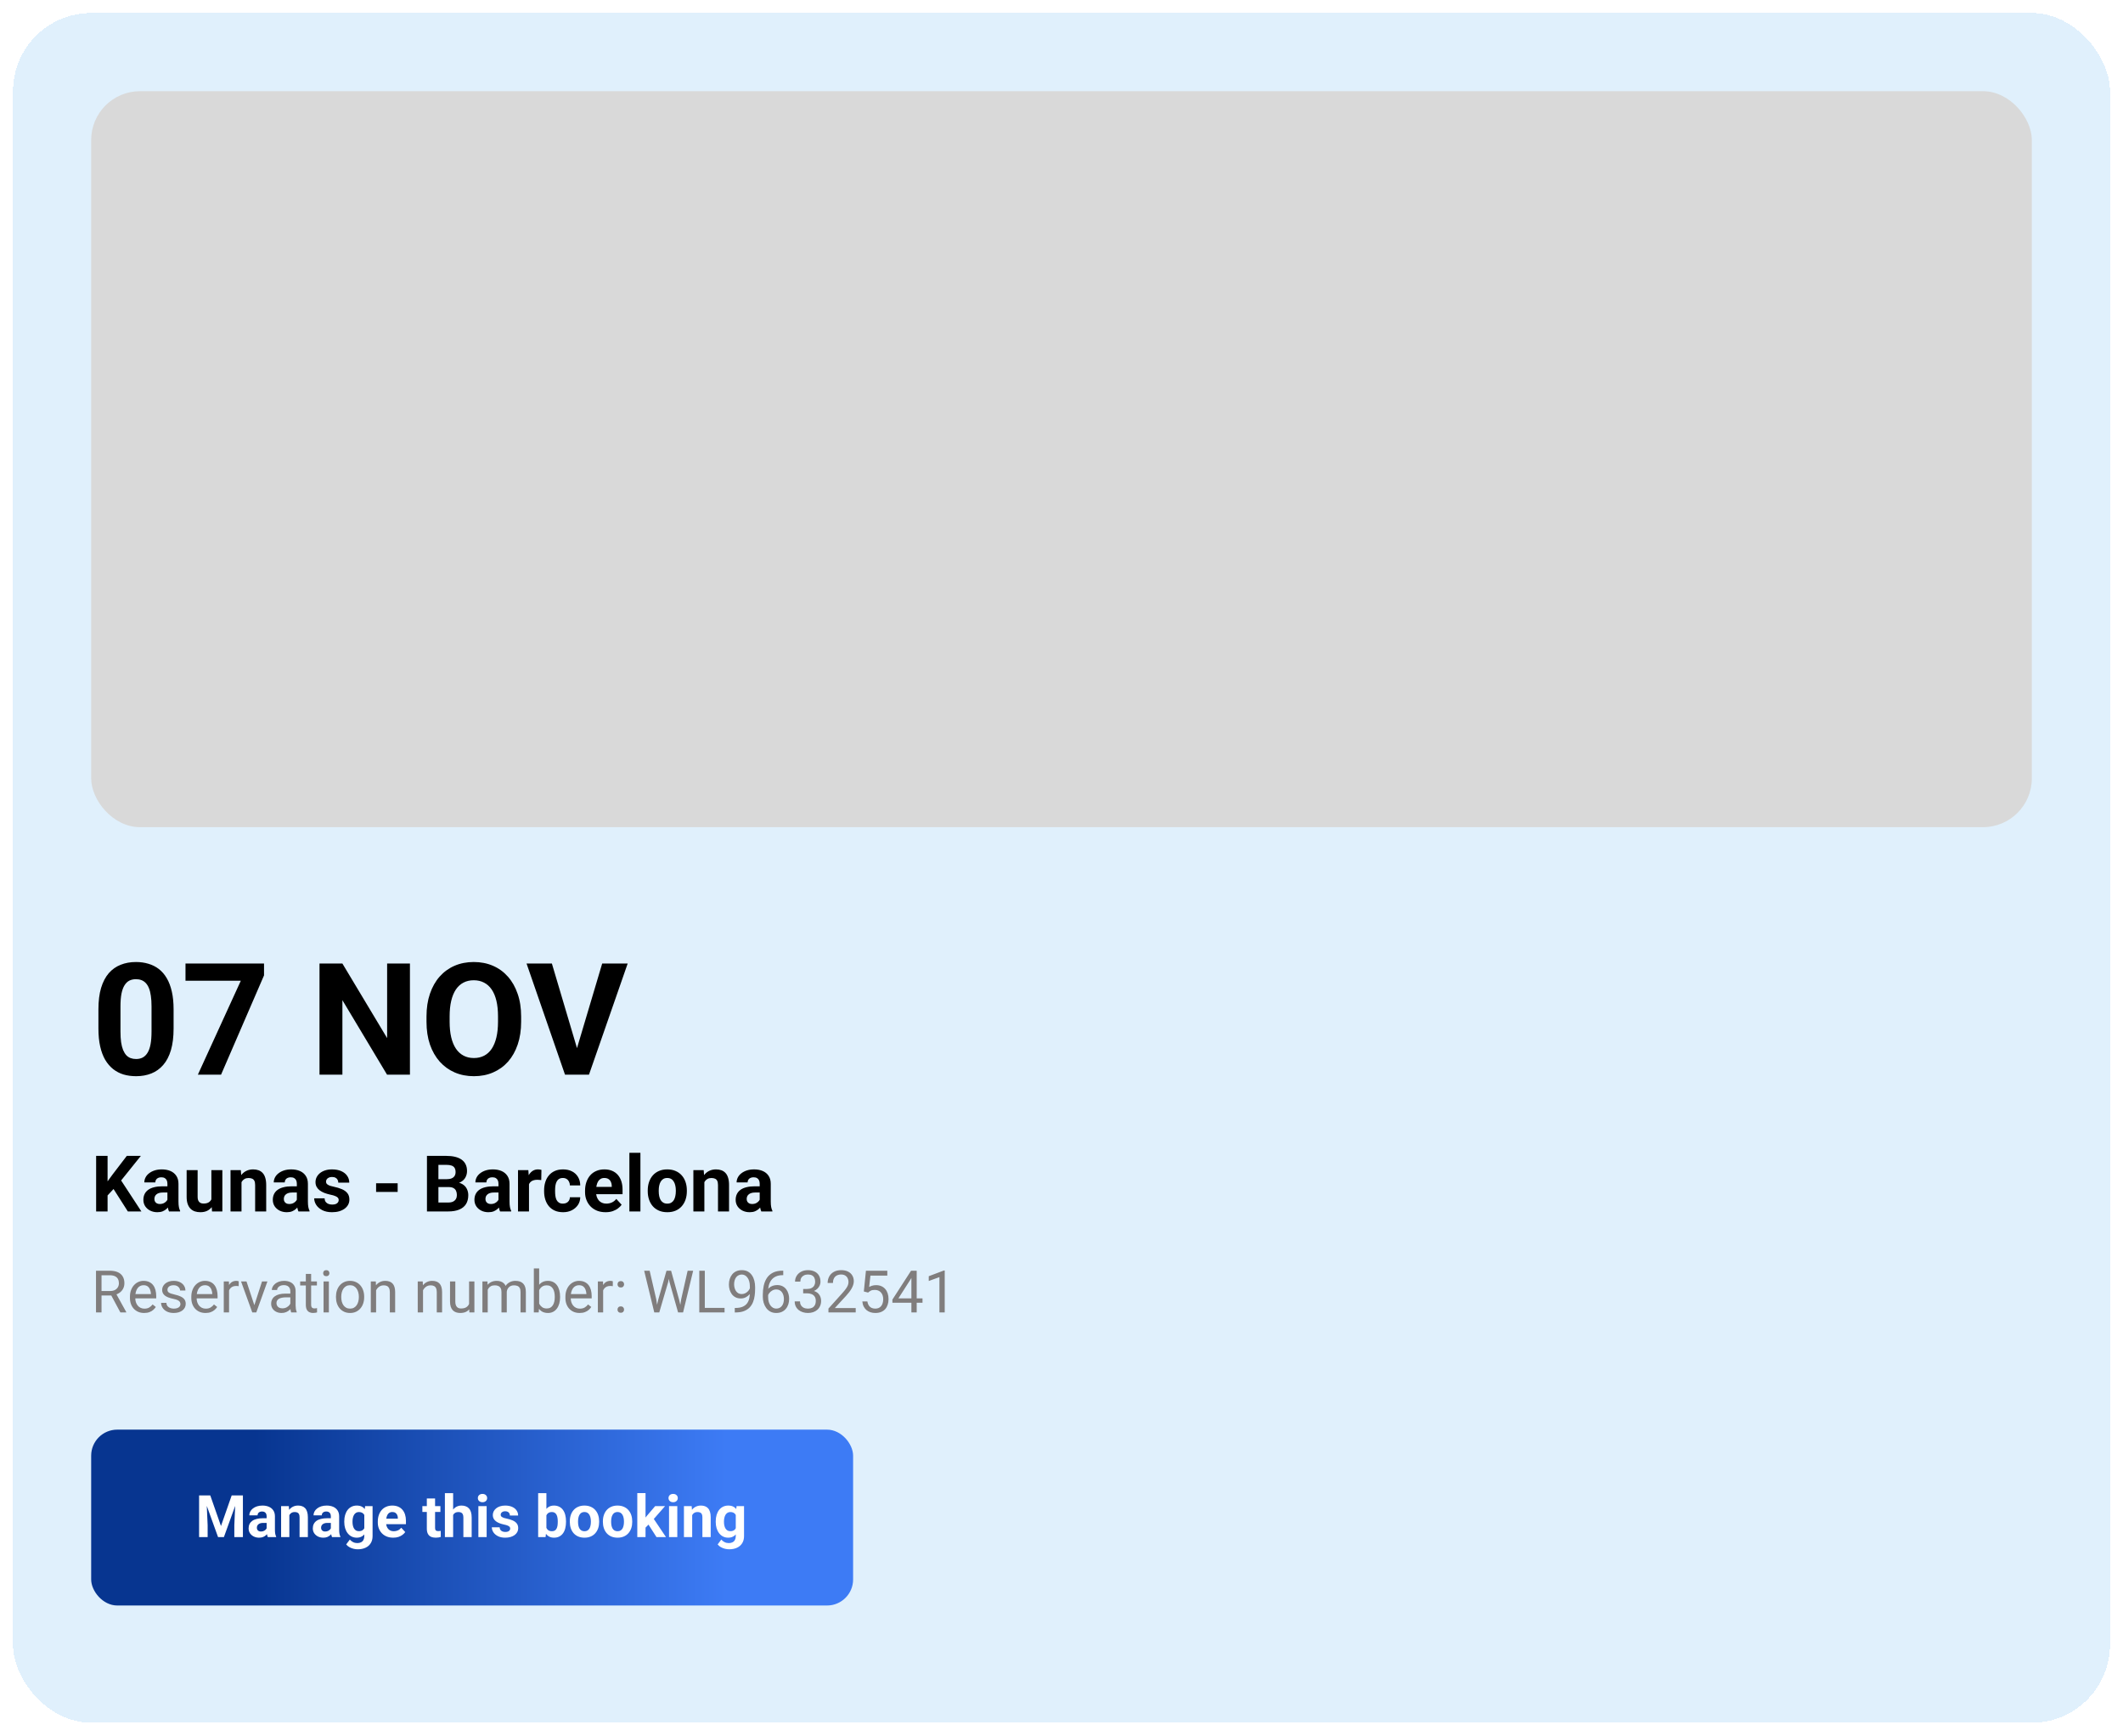 <svg width="652" height="533" viewBox="0 0 652 533" fill="none" xmlns="http://www.w3.org/2000/svg">
<g filter="url(#filter0_d_31_987)">
<rect x="4" y="3" width="644" height="525" rx="24" fill="#E0F0FC" shape-rendering="crispEdges"/>
<rect x="28" y="27" width="596" height="226" rx="15" fill="#D9D9D9"/>
<path d="M53.312 308.938V314.844C53.312 317.406 53.039 319.617 52.492 321.477C51.945 323.32 51.156 324.836 50.125 326.023C49.109 327.195 47.898 328.062 46.492 328.625C45.086 329.188 43.523 329.469 41.805 329.469C40.43 329.469 39.148 329.297 37.961 328.953C36.773 328.594 35.703 328.039 34.75 327.289C33.812 326.539 33 325.594 32.312 324.453C31.641 323.297 31.125 321.922 30.766 320.328C30.406 318.734 30.227 316.906 30.227 314.844V308.938C30.227 306.375 30.5 304.18 31.047 302.352C31.609 300.508 32.398 299 33.414 297.828C34.445 296.656 35.664 295.797 37.07 295.25C38.477 294.688 40.039 294.406 41.758 294.406C43.133 294.406 44.406 294.586 45.578 294.945C46.766 295.289 47.836 295.828 48.789 296.562C49.742 297.297 50.555 298.242 51.227 299.398C51.898 300.539 52.414 301.906 52.773 303.5C53.133 305.078 53.312 306.891 53.312 308.938ZM46.539 315.734V308.023C46.539 306.789 46.469 305.711 46.328 304.789C46.203 303.867 46.008 303.086 45.742 302.445C45.477 301.789 45.148 301.258 44.758 300.852C44.367 300.445 43.922 300.148 43.422 299.961C42.922 299.773 42.367 299.68 41.758 299.68C40.992 299.68 40.312 299.828 39.719 300.125C39.141 300.422 38.648 300.898 38.242 301.555C37.836 302.195 37.523 303.055 37.305 304.133C37.102 305.195 37 306.492 37 308.023V315.734C37 316.969 37.062 318.055 37.188 318.992C37.328 319.93 37.531 320.734 37.797 321.406C38.078 322.062 38.406 322.602 38.781 323.023C39.172 323.43 39.617 323.727 40.117 323.914C40.633 324.102 41.195 324.195 41.805 324.195C42.555 324.195 43.219 324.047 43.797 323.75C44.391 323.438 44.891 322.953 45.297 322.297C45.719 321.625 46.031 320.75 46.234 319.672C46.438 318.594 46.539 317.281 46.539 315.734ZM81.086 294.875V298.508L67.891 329H60.766L73.961 300.148H56.969V294.875H81.086ZM125.898 294.875V329H118.867L105.156 306.125V329H98.125V294.875H105.156L118.891 317.773V294.875H125.898ZM160.047 311.141V312.758C160.047 315.352 159.695 317.68 158.992 319.742C158.289 321.805 157.297 323.562 156.016 325.016C154.734 326.453 153.203 327.555 151.422 328.32C149.656 329.086 147.695 329.469 145.539 329.469C143.398 329.469 141.438 329.086 139.656 328.32C137.891 327.555 136.359 326.453 135.062 325.016C133.766 323.562 132.758 321.805 132.039 319.742C131.336 317.68 130.984 315.352 130.984 312.758V311.141C130.984 308.531 131.336 306.203 132.039 304.156C132.742 302.094 133.734 300.336 135.016 298.883C136.312 297.43 137.844 296.32 139.609 295.555C141.391 294.789 143.352 294.406 145.492 294.406C147.648 294.406 149.609 294.789 151.375 295.555C153.156 296.32 154.688 297.43 155.969 298.883C157.266 300.336 158.266 302.094 158.969 304.156C159.688 306.203 160.047 308.531 160.047 311.141ZM152.945 312.758V311.094C152.945 309.281 152.781 307.688 152.453 306.312C152.125 304.938 151.641 303.781 151 302.844C150.359 301.906 149.578 301.203 148.656 300.734C147.734 300.25 146.68 300.008 145.492 300.008C144.305 300.008 143.25 300.25 142.328 300.734C141.422 301.203 140.648 301.906 140.008 302.844C139.383 303.781 138.906 304.938 138.578 306.312C138.25 307.688 138.086 309.281 138.086 311.094V312.758C138.086 314.555 138.25 316.148 138.578 317.539C138.906 318.914 139.391 320.078 140.031 321.031C140.672 321.969 141.453 322.68 142.375 323.164C143.297 323.648 144.352 323.891 145.539 323.891C146.727 323.891 147.781 323.648 148.703 323.164C149.625 322.68 150.398 321.969 151.023 321.031C151.648 320.078 152.125 318.914 152.453 317.539C152.781 316.148 152.945 314.555 152.945 312.758ZM176.898 321.875L184.938 294.875H192.766L180.883 329H175.727L176.898 321.875ZM169.492 294.875L177.508 321.875L178.727 329H173.523L161.711 294.875H169.492Z" fill="black"/>
<path d="M33.039 353.938V371H29.523V353.938H33.039ZM43.258 353.938L36.496 362.363L32.594 366.559L31.961 363.23L34.598 359.621L38.945 353.938H43.258ZM39.262 371L34.234 363.113L36.836 360.934L43.422 371H39.262ZM51.414 368.141V362.492C51.414 362.086 51.348 361.738 51.215 361.449C51.082 361.152 50.875 360.922 50.594 360.758C50.32 360.594 49.965 360.512 49.527 360.512C49.152 360.512 48.828 360.578 48.555 360.711C48.281 360.836 48.07 361.02 47.922 361.262C47.773 361.496 47.699 361.773 47.699 362.094H44.324C44.324 361.555 44.449 361.043 44.699 360.559C44.949 360.074 45.312 359.648 45.789 359.281C46.266 358.906 46.832 358.613 47.488 358.402C48.152 358.191 48.895 358.086 49.715 358.086C50.699 358.086 51.574 358.25 52.34 358.578C53.105 358.906 53.707 359.398 54.145 360.055C54.59 360.711 54.812 361.531 54.812 362.516V367.941C54.812 368.637 54.855 369.207 54.941 369.652C55.027 370.09 55.152 370.473 55.316 370.801V371H51.906C51.742 370.656 51.617 370.227 51.531 369.711C51.453 369.188 51.414 368.664 51.414 368.141ZM51.859 363.277L51.883 365.188H49.996C49.551 365.188 49.164 365.238 48.836 365.34C48.508 365.441 48.238 365.586 48.027 365.773C47.816 365.953 47.66 366.164 47.559 366.406C47.465 366.648 47.418 366.914 47.418 367.203C47.418 367.492 47.484 367.754 47.617 367.988C47.75 368.215 47.941 368.395 48.191 368.527C48.441 368.652 48.734 368.715 49.07 368.715C49.578 368.715 50.02 368.613 50.395 368.41C50.77 368.207 51.059 367.957 51.262 367.66C51.473 367.363 51.582 367.082 51.59 366.816L52.48 368.246C52.355 368.566 52.184 368.898 51.965 369.242C51.754 369.586 51.484 369.91 51.156 370.215C50.828 370.512 50.434 370.758 49.973 370.953C49.512 371.141 48.965 371.234 48.332 371.234C47.527 371.234 46.797 371.074 46.141 370.754C45.492 370.426 44.977 369.977 44.594 369.406C44.219 368.828 44.031 368.172 44.031 367.438C44.031 366.773 44.156 366.184 44.406 365.668C44.656 365.152 45.023 364.719 45.508 364.367C46 364.008 46.613 363.738 47.348 363.559C48.082 363.371 48.934 363.277 49.902 363.277H51.859ZM64.914 367.965V358.32H68.289V371H65.113L64.914 367.965ZM65.289 365.363L66.285 365.34C66.285 366.184 66.188 366.969 65.992 367.695C65.797 368.414 65.504 369.039 65.113 369.57C64.723 370.094 64.231 370.504 63.637 370.801C63.043 371.09 62.344 371.234 61.539 371.234C60.922 371.234 60.352 371.148 59.828 370.977C59.312 370.797 58.867 370.52 58.492 370.145C58.125 369.762 57.836 369.273 57.625 368.68C57.422 368.078 57.32 367.355 57.32 366.512V358.32H60.695V366.535C60.695 366.91 60.738 367.227 60.824 367.484C60.918 367.742 61.047 367.953 61.211 368.117C61.375 368.281 61.566 368.398 61.785 368.469C62.012 368.539 62.262 368.574 62.535 368.574C63.23 368.574 63.777 368.434 64.176 368.152C64.582 367.871 64.867 367.488 65.031 367.004C65.203 366.512 65.289 365.965 65.289 365.363ZM74.172 361.027V371H70.797V358.32H73.961L74.172 361.027ZM73.68 364.215H72.766C72.766 363.277 72.887 362.434 73.129 361.684C73.371 360.926 73.711 360.281 74.148 359.75C74.586 359.211 75.106 358.801 75.707 358.52C76.316 358.23 76.996 358.086 77.746 358.086C78.34 358.086 78.883 358.172 79.375 358.344C79.867 358.516 80.289 358.789 80.641 359.164C81 359.539 81.273 360.035 81.461 360.652C81.656 361.27 81.754 362.023 81.754 362.914V371H78.356V362.902C78.356 362.34 78.277 361.902 78.121 361.59C77.965 361.277 77.734 361.059 77.43 360.934C77.133 360.801 76.766 360.734 76.328 360.734C75.875 360.734 75.481 360.824 75.144 361.004C74.816 361.184 74.543 361.434 74.324 361.754C74.113 362.066 73.953 362.434 73.844 362.855C73.734 363.277 73.68 363.73 73.68 364.215ZM91.164 368.141V362.492C91.164 362.086 91.098 361.738 90.965 361.449C90.832 361.152 90.625 360.922 90.344 360.758C90.07 360.594 89.715 360.512 89.277 360.512C88.902 360.512 88.578 360.578 88.305 360.711C88.031 360.836 87.82 361.02 87.672 361.262C87.523 361.496 87.449 361.773 87.449 362.094H84.074C84.074 361.555 84.199 361.043 84.449 360.559C84.699 360.074 85.062 359.648 85.539 359.281C86.016 358.906 86.582 358.613 87.238 358.402C87.902 358.191 88.644 358.086 89.465 358.086C90.449 358.086 91.324 358.25 92.09 358.578C92.856 358.906 93.457 359.398 93.894 360.055C94.34 360.711 94.562 361.531 94.562 362.516V367.941C94.562 368.637 94.606 369.207 94.691 369.652C94.777 370.09 94.902 370.473 95.066 370.801V371H91.656C91.492 370.656 91.367 370.227 91.281 369.711C91.203 369.188 91.164 368.664 91.164 368.141ZM91.609 363.277L91.633 365.188H89.746C89.301 365.188 88.914 365.238 88.586 365.34C88.258 365.441 87.988 365.586 87.777 365.773C87.566 365.953 87.41 366.164 87.309 366.406C87.215 366.648 87.168 366.914 87.168 367.203C87.168 367.492 87.234 367.754 87.367 367.988C87.5 368.215 87.691 368.395 87.941 368.527C88.191 368.652 88.484 368.715 88.82 368.715C89.328 368.715 89.769 368.613 90.144 368.41C90.519 368.207 90.809 367.957 91.012 367.66C91.223 367.363 91.332 367.082 91.34 366.816L92.231 368.246C92.106 368.566 91.934 368.898 91.715 369.242C91.504 369.586 91.234 369.91 90.906 370.215C90.578 370.512 90.184 370.758 89.723 370.953C89.262 371.141 88.715 371.234 88.082 371.234C87.277 371.234 86.547 371.074 85.891 370.754C85.242 370.426 84.727 369.977 84.344 369.406C83.969 368.828 83.781 368.172 83.781 367.438C83.781 366.773 83.906 366.184 84.156 365.668C84.406 365.152 84.773 364.719 85.258 364.367C85.75 364.008 86.363 363.738 87.098 363.559C87.832 363.371 88.684 363.277 89.652 363.277H91.609ZM104.02 367.496C104.02 367.254 103.949 367.035 103.809 366.84C103.668 366.645 103.406 366.465 103.023 366.301C102.648 366.129 102.105 365.973 101.395 365.832C100.754 365.691 100.156 365.516 99.602 365.305C99.055 365.086 98.578 364.824 98.172 364.52C97.773 364.215 97.461 363.855 97.234 363.441C97.008 363.02 96.894 362.539 96.894 362C96.894 361.469 97.008 360.969 97.234 360.5C97.469 360.031 97.801 359.617 98.231 359.258C98.668 358.891 99.199 358.605 99.824 358.402C100.457 358.191 101.168 358.086 101.957 358.086C103.059 358.086 104.004 358.262 104.793 358.613C105.59 358.965 106.199 359.449 106.621 360.066C107.051 360.676 107.266 361.371 107.266 362.152H103.891C103.891 361.824 103.82 361.531 103.68 361.273C103.547 361.008 103.336 360.801 103.047 360.652C102.766 360.496 102.398 360.418 101.945 360.418C101.57 360.418 101.246 360.484 100.973 360.617C100.699 360.742 100.488 360.914 100.34 361.133C100.199 361.344 100.129 361.578 100.129 361.836C100.129 362.031 100.168 362.207 100.246 362.363C100.332 362.512 100.469 362.648 100.656 362.773C100.844 362.898 101.086 363.016 101.383 363.125C101.688 363.227 102.062 363.32 102.508 363.406C103.422 363.594 104.238 363.84 104.957 364.145C105.676 364.441 106.246 364.848 106.668 365.363C107.09 365.871 107.301 366.539 107.301 367.367C107.301 367.93 107.176 368.445 106.926 368.914C106.676 369.383 106.316 369.793 105.848 370.145C105.379 370.488 104.816 370.758 104.16 370.953C103.512 371.141 102.781 371.234 101.969 371.234C100.789 371.234 99.789 371.023 98.969 370.602C98.156 370.18 97.539 369.645 97.117 368.996C96.703 368.34 96.496 367.668 96.496 366.98H99.695C99.711 367.441 99.828 367.812 100.047 368.094C100.273 368.375 100.559 368.578 100.902 368.703C101.254 368.828 101.633 368.891 102.039 368.891C102.477 368.891 102.84 368.832 103.129 368.715C103.418 368.59 103.637 368.426 103.785 368.223C103.941 368.012 104.02 367.77 104.02 367.496ZM122.125 362.352V365H115.504V362.352H122.125ZM137.805 363.512H133.422L133.398 361.098H137.078C137.727 361.098 138.258 361.016 138.672 360.852C139.086 360.68 139.395 360.434 139.598 360.113C139.809 359.785 139.914 359.387 139.914 358.918C139.914 358.387 139.812 357.957 139.609 357.629C139.414 357.301 139.105 357.062 138.684 356.914C138.27 356.766 137.734 356.691 137.078 356.691H134.641V371H131.125V353.938H137.078C138.07 353.938 138.957 354.031 139.738 354.219C140.527 354.406 141.195 354.691 141.742 355.074C142.289 355.457 142.707 355.941 142.996 356.527C143.285 357.105 143.43 357.793 143.43 358.59C143.43 359.293 143.27 359.941 142.949 360.535C142.637 361.129 142.141 361.613 141.461 361.988C140.789 362.363 139.91 362.57 138.824 362.609L137.805 363.512ZM137.652 371H132.461L133.832 368.258H137.652C138.27 368.258 138.773 368.16 139.164 367.965C139.555 367.762 139.844 367.488 140.031 367.145C140.219 366.801 140.312 366.406 140.312 365.961C140.312 365.461 140.227 365.027 140.055 364.66C139.891 364.293 139.625 364.012 139.258 363.816C138.891 363.613 138.406 363.512 137.805 363.512H134.418L134.441 361.098H138.66L139.469 362.047C140.508 362.031 141.344 362.215 141.977 362.598C142.617 362.973 143.082 363.461 143.371 364.062C143.668 364.664 143.816 365.309 143.816 365.996C143.816 367.09 143.578 368.012 143.102 368.762C142.625 369.504 141.926 370.062 141.004 370.438C140.09 370.812 138.973 371 137.652 371ZM153.086 368.141V362.492C153.086 362.086 153.02 361.738 152.887 361.449C152.754 361.152 152.547 360.922 152.266 360.758C151.992 360.594 151.637 360.512 151.199 360.512C150.824 360.512 150.5 360.578 150.227 360.711C149.953 360.836 149.742 361.02 149.594 361.262C149.445 361.496 149.371 361.773 149.371 362.094H145.996C145.996 361.555 146.121 361.043 146.371 360.559C146.621 360.074 146.984 359.648 147.461 359.281C147.938 358.906 148.504 358.613 149.16 358.402C149.824 358.191 150.566 358.086 151.387 358.086C152.371 358.086 153.246 358.25 154.012 358.578C154.777 358.906 155.379 359.398 155.816 360.055C156.262 360.711 156.484 361.531 156.484 362.516V367.941C156.484 368.637 156.527 369.207 156.613 369.652C156.699 370.09 156.824 370.473 156.988 370.801V371H153.578C153.414 370.656 153.289 370.227 153.203 369.711C153.125 369.188 153.086 368.664 153.086 368.141ZM153.531 363.277L153.555 365.188H151.668C151.223 365.188 150.836 365.238 150.508 365.34C150.18 365.441 149.91 365.586 149.699 365.773C149.488 365.953 149.332 366.164 149.23 366.406C149.137 366.648 149.09 366.914 149.09 367.203C149.09 367.492 149.156 367.754 149.289 367.988C149.422 368.215 149.613 368.395 149.863 368.527C150.113 368.652 150.406 368.715 150.742 368.715C151.25 368.715 151.691 368.613 152.066 368.41C152.441 368.207 152.73 367.957 152.934 367.66C153.145 367.363 153.254 367.082 153.262 366.816L154.152 368.246C154.027 368.566 153.855 368.898 153.637 369.242C153.426 369.586 153.156 369.91 152.828 370.215C152.5 370.512 152.105 370.758 151.645 370.953C151.184 371.141 150.637 371.234 150.004 371.234C149.199 371.234 148.469 371.074 147.812 370.754C147.164 370.426 146.648 369.977 146.266 369.406C145.891 368.828 145.703 368.172 145.703 367.438C145.703 366.773 145.828 366.184 146.078 365.668C146.328 365.152 146.695 364.719 147.18 364.367C147.672 364.008 148.285 363.738 149.02 363.559C149.754 363.371 150.605 363.277 151.574 363.277H153.531ZM162.461 361.086V371H159.086V358.32H162.262L162.461 361.086ZM166.281 358.238L166.223 361.367C166.059 361.344 165.859 361.324 165.625 361.309C165.398 361.285 165.191 361.273 165.004 361.273C164.527 361.273 164.113 361.336 163.762 361.461C163.418 361.578 163.129 361.754 162.895 361.988C162.668 362.223 162.496 362.508 162.379 362.844C162.27 363.18 162.207 363.562 162.191 363.992L161.512 363.781C161.512 362.961 161.594 362.207 161.758 361.52C161.922 360.824 162.16 360.219 162.473 359.703C162.793 359.188 163.184 358.789 163.645 358.508C164.105 358.227 164.633 358.086 165.227 358.086C165.414 358.086 165.605 358.102 165.801 358.133C165.996 358.156 166.156 358.191 166.281 358.238ZM172.879 368.598C173.293 368.598 173.66 368.52 173.98 368.363C174.301 368.199 174.551 367.973 174.73 367.684C174.918 367.387 175.016 367.039 175.023 366.641H178.199C178.191 367.531 177.953 368.324 177.484 369.02C177.016 369.707 176.387 370.25 175.598 370.648C174.809 371.039 173.926 371.234 172.949 371.234C171.965 371.234 171.105 371.07 170.371 370.742C169.645 370.414 169.039 369.961 168.555 369.383C168.07 368.797 167.707 368.117 167.465 367.344C167.223 366.562 167.102 365.727 167.102 364.836V364.496C167.102 363.598 167.223 362.762 167.465 361.988C167.707 361.207 168.07 360.527 168.555 359.949C169.039 359.363 169.645 358.906 170.371 358.578C171.098 358.25 171.949 358.086 172.926 358.086C173.965 358.086 174.875 358.285 175.656 358.684C176.445 359.082 177.062 359.652 177.508 360.395C177.961 361.129 178.191 362 178.199 363.008H175.023C175.016 362.586 174.926 362.203 174.754 361.859C174.59 361.516 174.348 361.242 174.027 361.039C173.715 360.828 173.328 360.723 172.867 360.723C172.375 360.723 171.973 360.828 171.66 361.039C171.348 361.242 171.105 361.523 170.934 361.883C170.762 362.234 170.641 362.637 170.57 363.09C170.508 363.535 170.477 364.004 170.477 364.496V364.836C170.477 365.328 170.508 365.801 170.57 366.254C170.633 366.707 170.75 367.109 170.922 367.461C171.102 367.812 171.348 368.09 171.66 368.293C171.973 368.496 172.379 368.598 172.879 368.598ZM185.992 371.234C185.008 371.234 184.125 371.078 183.344 370.766C182.562 370.445 181.898 370.004 181.352 369.441C180.812 368.879 180.398 368.227 180.109 367.484C179.82 366.734 179.676 365.938 179.676 365.094V364.625C179.676 363.664 179.812 362.785 180.086 361.988C180.359 361.191 180.75 360.5 181.258 359.914C181.773 359.328 182.398 358.879 183.133 358.566C183.867 358.246 184.695 358.086 185.617 358.086C186.516 358.086 187.312 358.234 188.008 358.531C188.703 358.828 189.285 359.25 189.754 359.797C190.23 360.344 190.59 361 190.832 361.766C191.074 362.523 191.195 363.367 191.195 364.297V365.703H181.117V363.453H187.879V363.195C187.879 362.727 187.793 362.309 187.621 361.941C187.457 361.566 187.207 361.27 186.871 361.051C186.535 360.832 186.105 360.723 185.582 360.723C185.137 360.723 184.754 360.82 184.434 361.016C184.113 361.211 183.852 361.484 183.648 361.836C183.453 362.188 183.305 362.602 183.203 363.078C183.109 363.547 183.062 364.062 183.062 364.625V365.094C183.062 365.602 183.133 366.07 183.273 366.5C183.422 366.93 183.629 367.301 183.895 367.613C184.168 367.926 184.496 368.168 184.879 368.34C185.27 368.512 185.711 368.598 186.203 368.598C186.812 368.598 187.379 368.48 187.902 368.246C188.434 368.004 188.891 367.641 189.273 367.156L190.914 368.938C190.648 369.32 190.285 369.688 189.824 370.039C189.371 370.391 188.824 370.68 188.184 370.906C187.543 371.125 186.812 371.234 185.992 371.234ZM196.68 353V371H193.293V353H196.68ZM198.93 364.789V364.543C198.93 363.613 199.062 362.758 199.328 361.977C199.594 361.188 199.98 360.504 200.488 359.926C200.996 359.348 201.621 358.898 202.363 358.578C203.105 358.25 203.957 358.086 204.918 358.086C205.879 358.086 206.734 358.25 207.484 358.578C208.234 358.898 208.863 359.348 209.371 359.926C209.887 360.504 210.277 361.188 210.543 361.977C210.809 362.758 210.941 363.613 210.941 364.543V364.789C210.941 365.711 210.809 366.566 210.543 367.355C210.277 368.137 209.887 368.82 209.371 369.406C208.863 369.984 208.238 370.434 207.496 370.754C206.754 371.074 205.902 371.234 204.941 371.234C203.98 371.234 203.125 371.074 202.375 370.754C201.633 370.434 201.004 369.984 200.488 369.406C199.98 368.82 199.594 368.137 199.328 367.355C199.062 366.566 198.93 365.711 198.93 364.789ZM202.305 364.543V364.789C202.305 365.32 202.352 365.816 202.445 366.277C202.539 366.738 202.688 367.145 202.891 367.496C203.102 367.84 203.375 368.109 203.711 368.305C204.047 368.5 204.457 368.598 204.941 368.598C205.41 368.598 205.812 368.5 206.148 368.305C206.484 368.109 206.754 367.84 206.957 367.496C207.16 367.145 207.309 366.738 207.402 366.277C207.504 365.816 207.555 365.32 207.555 364.789V364.543C207.555 364.027 207.504 363.543 207.402 363.09C207.309 362.629 207.156 362.223 206.945 361.871C206.742 361.512 206.473 361.23 206.137 361.027C205.801 360.824 205.395 360.723 204.918 360.723C204.441 360.723 204.035 360.824 203.699 361.027C203.371 361.23 203.102 361.512 202.891 361.871C202.688 362.223 202.539 362.629 202.445 363.09C202.352 363.543 202.305 364.027 202.305 364.543ZM216.32 361.027V371H212.945V358.32H216.109L216.32 361.027ZM215.828 364.215H214.914C214.914 363.277 215.035 362.434 215.277 361.684C215.52 360.926 215.859 360.281 216.297 359.75C216.734 359.211 217.254 358.801 217.855 358.52C218.465 358.23 219.145 358.086 219.895 358.086C220.488 358.086 221.031 358.172 221.523 358.344C222.016 358.516 222.438 358.789 222.789 359.164C223.148 359.539 223.422 360.035 223.609 360.652C223.805 361.27 223.902 362.023 223.902 362.914V371H220.504V362.902C220.504 362.34 220.426 361.902 220.27 361.59C220.113 361.277 219.883 361.059 219.578 360.934C219.281 360.801 218.914 360.734 218.477 360.734C218.023 360.734 217.629 360.824 217.293 361.004C216.965 361.184 216.691 361.434 216.473 361.754C216.262 362.066 216.102 362.434 215.992 362.855C215.883 363.277 215.828 363.73 215.828 364.215ZM233.312 368.141V362.492C233.312 362.086 233.246 361.738 233.113 361.449C232.98 361.152 232.773 360.922 232.492 360.758C232.219 360.594 231.863 360.512 231.426 360.512C231.051 360.512 230.727 360.578 230.453 360.711C230.18 360.836 229.969 361.02 229.82 361.262C229.672 361.496 229.598 361.773 229.598 362.094H226.223C226.223 361.555 226.348 361.043 226.598 360.559C226.848 360.074 227.211 359.648 227.688 359.281C228.164 358.906 228.73 358.613 229.387 358.402C230.051 358.191 230.793 358.086 231.613 358.086C232.598 358.086 233.473 358.25 234.238 358.578C235.004 358.906 235.605 359.398 236.043 360.055C236.488 360.711 236.711 361.531 236.711 362.516V367.941C236.711 368.637 236.754 369.207 236.84 369.652C236.926 370.09 237.051 370.473 237.215 370.801V371H233.805C233.641 370.656 233.516 370.227 233.43 369.711C233.352 369.188 233.312 368.664 233.312 368.141ZM233.758 363.277L233.781 365.188H231.895C231.449 365.188 231.062 365.238 230.734 365.34C230.406 365.441 230.137 365.586 229.926 365.773C229.715 365.953 229.559 366.164 229.457 366.406C229.363 366.648 229.316 366.914 229.316 367.203C229.316 367.492 229.383 367.754 229.516 367.988C229.648 368.215 229.84 368.395 230.09 368.527C230.34 368.652 230.633 368.715 230.969 368.715C231.477 368.715 231.918 368.613 232.293 368.41C232.668 368.207 232.957 367.957 233.16 367.66C233.371 367.363 233.48 367.082 233.488 366.816L234.379 368.246C234.254 368.566 234.082 368.898 233.863 369.242C233.652 369.586 233.383 369.91 233.055 370.215C232.727 370.512 232.332 370.758 231.871 370.953C231.41 371.141 230.863 371.234 230.23 371.234C229.426 371.234 228.695 371.074 228.039 370.754C227.391 370.426 226.875 369.977 226.492 369.406C226.117 368.828 225.93 368.172 225.93 367.438C225.93 366.773 226.055 366.184 226.305 365.668C226.555 365.152 226.922 364.719 227.406 364.367C227.898 364.008 228.512 363.738 229.246 363.559C229.98 363.371 230.832 363.277 231.801 363.277H233.758Z" fill="black"/>
<path d="M29.485 389.203H33.722C34.683 389.203 35.494 389.35 36.156 389.643C36.824 389.936 37.331 390.369 37.677 390.943C38.028 391.512 38.204 392.212 38.204 393.044C38.204 393.63 38.084 394.166 37.844 394.652C37.609 395.133 37.27 395.543 36.824 395.883C36.385 396.217 35.857 396.466 35.242 396.63L34.768 396.814H30.786L30.769 395.435H33.774C34.384 395.435 34.891 395.329 35.295 395.118C35.699 394.901 36.004 394.611 36.209 394.248C36.414 393.885 36.517 393.483 36.517 393.044C36.517 392.552 36.42 392.121 36.227 391.752C36.033 391.383 35.728 391.099 35.312 390.899C34.902 390.694 34.372 390.592 33.722 390.592H31.182V402H29.485V389.203ZM36.965 402L33.853 396.199L35.62 396.19L38.775 401.895V402H36.965ZM44.277 402.176C43.615 402.176 43.015 402.064 42.476 401.842C41.942 401.613 41.482 401.294 41.096 400.884C40.715 400.474 40.422 399.987 40.217 399.425C40.012 398.862 39.909 398.247 39.909 397.579V397.21C39.909 396.437 40.023 395.748 40.252 395.145C40.48 394.535 40.791 394.02 41.184 393.598C41.576 393.176 42.022 392.856 42.52 392.64C43.018 392.423 43.533 392.314 44.066 392.314C44.746 392.314 45.332 392.432 45.824 392.666C46.322 392.9 46.73 393.229 47.046 393.65C47.362 394.066 47.597 394.559 47.749 395.127C47.901 395.689 47.977 396.305 47.977 396.973V397.702H40.876V396.375H46.352V396.252C46.328 395.83 46.24 395.42 46.088 395.021C45.941 394.623 45.707 394.295 45.385 394.037C45.062 393.779 44.623 393.65 44.066 393.65C43.697 393.65 43.357 393.729 43.047 393.888C42.736 394.04 42.47 394.269 42.247 394.573C42.024 394.878 41.852 395.25 41.728 395.689C41.605 396.129 41.544 396.636 41.544 397.21V397.579C41.544 398.03 41.605 398.455 41.728 398.854C41.857 399.246 42.042 399.592 42.282 399.891C42.528 400.189 42.824 400.424 43.17 400.594C43.522 400.764 43.92 400.849 44.365 400.849C44.94 400.849 45.426 400.731 45.824 400.497C46.223 400.263 46.571 399.949 46.87 399.557L47.855 400.339C47.649 400.649 47.389 400.945 47.072 401.227C46.756 401.508 46.366 401.736 45.903 401.912C45.446 402.088 44.904 402.176 44.277 402.176ZM55.413 399.478C55.413 399.243 55.36 399.026 55.255 398.827C55.155 398.622 54.947 398.438 54.631 398.273C54.32 398.104 53.852 397.957 53.225 397.834C52.697 397.723 52.22 397.591 51.792 397.438C51.37 397.286 51.01 397.102 50.711 396.885C50.418 396.668 50.192 396.413 50.034 396.12C49.876 395.827 49.797 395.484 49.797 395.092C49.797 394.717 49.879 394.362 50.043 394.028C50.213 393.694 50.45 393.398 50.755 393.141C51.065 392.883 51.438 392.681 51.871 392.534C52.305 392.388 52.788 392.314 53.321 392.314C54.083 392.314 54.733 392.449 55.273 392.719C55.812 392.988 56.225 393.349 56.512 393.8C56.799 394.245 56.942 394.74 56.942 395.285H55.316C55.316 395.021 55.237 394.767 55.079 394.521C54.927 394.269 54.701 394.061 54.402 393.896C54.109 393.732 53.749 393.65 53.321 393.65C52.87 393.65 52.504 393.721 52.223 393.861C51.947 393.996 51.745 394.169 51.616 394.38C51.493 394.591 51.432 394.813 51.432 395.048C51.432 395.224 51.461 395.382 51.52 395.522C51.584 395.657 51.695 395.783 51.853 395.9C52.012 396.012 52.234 396.117 52.522 396.217C52.809 396.316 53.175 396.416 53.62 396.516C54.399 396.691 55.041 396.902 55.545 397.148C56.049 397.395 56.424 397.696 56.67 398.054C56.916 398.411 57.039 398.845 57.039 399.354C57.039 399.771 56.951 400.151 56.775 400.497C56.605 400.843 56.356 401.142 56.028 401.394C55.706 401.64 55.319 401.833 54.868 401.974C54.423 402.108 53.922 402.176 53.365 402.176C52.527 402.176 51.818 402.026 51.238 401.728C50.658 401.429 50.219 401.042 49.92 400.567C49.621 400.093 49.472 399.592 49.472 399.064H51.106C51.13 399.51 51.259 399.864 51.493 400.128C51.727 400.386 52.015 400.57 52.355 400.682C52.694 400.787 53.031 400.84 53.365 400.84C53.81 400.84 54.183 400.781 54.481 400.664C54.786 400.547 55.018 400.386 55.176 400.181C55.334 399.976 55.413 399.741 55.413 399.478ZM63.121 402.176C62.459 402.176 61.858 402.064 61.319 401.842C60.786 401.613 60.326 401.294 59.94 400.884C59.559 400.474 59.266 399.987 59.06 399.425C58.855 398.862 58.753 398.247 58.753 397.579V397.21C58.753 396.437 58.867 395.748 59.096 395.145C59.324 394.535 59.635 394.02 60.027 393.598C60.42 393.176 60.865 392.856 61.363 392.64C61.861 392.423 62.377 392.314 62.91 392.314C63.59 392.314 64.176 392.432 64.668 392.666C65.166 392.9 65.573 393.229 65.89 393.65C66.206 394.066 66.44 394.559 66.593 395.127C66.745 395.689 66.821 396.305 66.821 396.973V397.702H59.72V396.375H65.195V396.252C65.172 395.83 65.084 395.42 64.932 395.021C64.785 394.623 64.551 394.295 64.228 394.037C63.906 393.779 63.467 393.65 62.91 393.65C62.541 393.65 62.201 393.729 61.891 393.888C61.58 394.04 61.313 394.269 61.091 394.573C60.868 394.878 60.695 395.25 60.572 395.689C60.449 396.129 60.388 396.636 60.388 397.21V397.579C60.388 398.03 60.449 398.455 60.572 398.854C60.701 399.246 60.886 399.592 61.126 399.891C61.372 400.189 61.668 400.424 62.014 400.594C62.365 400.764 62.764 400.849 63.209 400.849C63.783 400.849 64.269 400.731 64.668 400.497C65.066 400.263 65.415 399.949 65.714 399.557L66.698 400.339C66.493 400.649 66.232 400.945 65.916 401.227C65.6 401.508 65.21 401.736 64.747 401.912C64.29 402.088 63.748 402.176 63.121 402.176ZM70.346 393.984V402H68.72V392.49H70.302L70.346 393.984ZM73.316 392.438L73.308 393.949C73.173 393.92 73.044 393.902 72.921 393.896C72.804 393.885 72.669 393.879 72.517 393.879C72.142 393.879 71.811 393.938 71.523 394.055C71.236 394.172 70.993 394.336 70.794 394.547C70.595 394.758 70.436 395.01 70.319 395.303C70.208 395.59 70.135 395.906 70.1 396.252L69.643 396.516C69.643 395.941 69.698 395.402 69.81 394.898C69.927 394.395 70.106 393.949 70.346 393.562C70.586 393.17 70.891 392.865 71.26 392.648C71.635 392.426 72.08 392.314 72.596 392.314C72.713 392.314 72.848 392.329 73 392.358C73.152 392.382 73.258 392.408 73.316 392.438ZM77.869 400.532L80.471 392.49H82.132L78.713 402H77.623L77.869 400.532ZM75.698 392.49L78.379 400.576L78.564 402H77.474L74.028 392.49H75.698ZM89.163 400.374V395.479C89.163 395.104 89.087 394.778 88.935 394.503C88.788 394.222 88.565 394.005 88.267 393.853C87.968 393.7 87.599 393.624 87.159 393.624C86.749 393.624 86.389 393.694 86.078 393.835C85.773 393.976 85.533 394.16 85.357 394.389C85.188 394.617 85.103 394.863 85.103 395.127H83.477C83.477 394.787 83.564 394.45 83.74 394.116C83.916 393.782 84.168 393.48 84.496 393.211C84.83 392.936 85.228 392.719 85.691 392.561C86.16 392.396 86.682 392.314 87.256 392.314C87.947 392.314 88.557 392.432 89.084 392.666C89.617 392.9 90.033 393.255 90.332 393.729C90.637 394.198 90.789 394.787 90.789 395.496V399.926C90.789 400.242 90.815 400.579 90.868 400.937C90.927 401.294 91.012 401.602 91.123 401.859V402H89.427C89.345 401.812 89.28 401.563 89.233 401.253C89.186 400.937 89.163 400.644 89.163 400.374ZM89.444 396.234L89.462 397.377H87.818C87.356 397.377 86.942 397.415 86.579 397.491C86.216 397.562 85.911 397.67 85.665 397.816C85.419 397.963 85.231 398.147 85.103 398.37C84.974 398.587 84.909 398.842 84.909 399.135C84.909 399.434 84.977 399.706 85.111 399.952C85.246 400.198 85.448 400.395 85.718 400.541C85.993 400.682 86.33 400.752 86.728 400.752C87.227 400.752 87.666 400.646 88.047 400.436C88.428 400.225 88.73 399.967 88.952 399.662C89.181 399.357 89.304 399.062 89.321 398.774L90.016 399.557C89.975 399.803 89.863 400.075 89.682 400.374C89.5 400.673 89.257 400.96 88.952 401.235C88.653 401.505 88.296 401.73 87.88 401.912C87.47 402.088 87.007 402.176 86.491 402.176C85.847 402.176 85.281 402.05 84.795 401.798C84.314 401.546 83.939 401.209 83.67 400.787C83.406 400.359 83.274 399.882 83.274 399.354C83.274 398.845 83.374 398.396 83.573 398.01C83.772 397.617 84.06 397.292 84.435 397.034C84.81 396.771 85.261 396.571 85.788 396.437C86.315 396.302 86.904 396.234 87.555 396.234H89.444ZM97.328 392.49V393.738H92.186V392.49H97.328ZM93.927 390.179H95.553V399.645C95.553 399.967 95.603 400.21 95.702 400.374C95.802 400.538 95.931 400.646 96.089 400.699C96.247 400.752 96.417 400.778 96.599 400.778C96.733 400.778 96.874 400.767 97.02 400.743C97.173 400.714 97.287 400.69 97.363 400.673L97.372 402C97.243 402.041 97.073 402.079 96.862 402.114C96.657 402.155 96.408 402.176 96.115 402.176C95.717 402.176 95.351 402.097 95.017 401.938C94.683 401.78 94.416 401.517 94.217 401.147C94.023 400.772 93.927 400.269 93.927 399.636V390.179ZM101.002 392.49V402H99.367V392.49H101.002ZM99.244 389.968C99.244 389.704 99.323 389.481 99.481 389.3C99.645 389.118 99.886 389.027 100.202 389.027C100.513 389.027 100.75 389.118 100.914 389.3C101.084 389.481 101.169 389.704 101.169 389.968C101.169 390.22 101.084 390.437 100.914 390.618C100.75 390.794 100.513 390.882 100.202 390.882C99.886 390.882 99.645 390.794 99.481 390.618C99.323 390.437 99.244 390.22 99.244 389.968ZM103.182 397.351V397.148C103.182 396.463 103.281 395.827 103.48 395.241C103.68 394.649 103.967 394.137 104.342 393.703C104.717 393.264 105.171 392.924 105.704 392.684C106.237 392.438 106.835 392.314 107.497 392.314C108.165 392.314 108.766 392.438 109.299 392.684C109.838 392.924 110.295 393.264 110.67 393.703C111.051 394.137 111.341 394.649 111.54 395.241C111.739 395.827 111.839 396.463 111.839 397.148V397.351C111.839 398.036 111.739 398.672 111.54 399.258C111.341 399.844 111.051 400.356 110.67 400.796C110.295 401.229 109.841 401.569 109.308 401.815C108.78 402.056 108.183 402.176 107.515 402.176C106.847 402.176 106.246 402.056 105.713 401.815C105.18 401.569 104.723 401.229 104.342 400.796C103.967 400.356 103.68 399.844 103.48 399.258C103.281 398.672 103.182 398.036 103.182 397.351ZM104.808 397.148V397.351C104.808 397.825 104.863 398.273 104.975 398.695C105.086 399.111 105.253 399.48 105.476 399.803C105.704 400.125 105.988 400.38 106.328 400.567C106.668 400.749 107.063 400.84 107.515 400.84C107.96 400.84 108.35 400.749 108.684 400.567C109.023 400.38 109.305 400.125 109.527 399.803C109.75 399.48 109.917 399.111 110.028 398.695C110.146 398.273 110.204 397.825 110.204 397.351V397.148C110.204 396.68 110.146 396.237 110.028 395.821C109.917 395.399 109.747 395.027 109.519 394.705C109.296 394.377 109.015 394.119 108.675 393.932C108.341 393.744 107.948 393.65 107.497 393.65C107.052 393.65 106.659 393.744 106.319 393.932C105.985 394.119 105.704 394.377 105.476 394.705C105.253 395.027 105.086 395.399 104.975 395.821C104.863 396.237 104.808 396.68 104.808 397.148ZM115.504 394.521V402H113.878V392.49H115.416L115.504 394.521ZM115.117 396.885L114.44 396.858C114.446 396.208 114.543 395.607 114.73 395.057C114.918 394.5 115.182 394.017 115.521 393.606C115.861 393.196 116.266 392.88 116.734 392.657C117.209 392.429 117.733 392.314 118.308 392.314C118.776 392.314 119.198 392.379 119.573 392.508C119.948 392.631 120.268 392.83 120.531 393.105C120.801 393.381 121.006 393.738 121.146 394.178C121.287 394.611 121.357 395.142 121.357 395.769V402H119.723V395.751C119.723 395.253 119.649 394.854 119.503 394.556C119.356 394.251 119.143 394.031 118.861 393.896C118.58 393.756 118.234 393.686 117.824 393.686C117.42 393.686 117.051 393.771 116.717 393.94C116.389 394.11 116.104 394.345 115.864 394.644C115.63 394.942 115.445 395.285 115.311 395.672C115.182 396.053 115.117 396.457 115.117 396.885ZM129.918 394.521V402H128.292V392.49H129.83L129.918 394.521ZM129.531 396.885L128.854 396.858C128.86 396.208 128.957 395.607 129.145 395.057C129.332 394.5 129.596 394.017 129.936 393.606C130.275 393.196 130.68 392.88 131.148 392.657C131.623 392.429 132.147 392.314 132.722 392.314C133.19 392.314 133.612 392.379 133.987 392.508C134.362 392.631 134.682 392.83 134.945 393.105C135.215 393.381 135.42 393.738 135.561 394.178C135.701 394.611 135.771 395.142 135.771 395.769V402H134.137V395.751C134.137 395.253 134.063 394.854 133.917 394.556C133.771 394.251 133.557 394.031 133.275 393.896C132.994 393.756 132.648 393.686 132.238 393.686C131.834 393.686 131.465 393.771 131.131 393.94C130.803 394.11 130.519 394.345 130.278 394.644C130.044 394.942 129.859 395.285 129.725 395.672C129.596 396.053 129.531 396.457 129.531 396.885ZM144.06 399.803V392.49H145.694V402H144.139L144.06 399.803ZM144.367 397.799L145.044 397.781C145.044 398.414 144.977 399 144.842 399.539C144.713 400.072 144.502 400.535 144.209 400.928C143.916 401.32 143.532 401.628 143.058 401.851C142.583 402.067 142.006 402.176 141.326 402.176C140.863 402.176 140.438 402.108 140.052 401.974C139.671 401.839 139.343 401.631 139.067 401.35C138.792 401.068 138.578 400.702 138.426 400.251C138.279 399.8 138.206 399.258 138.206 398.625V392.49H139.832V398.643C139.832 399.07 139.879 399.425 139.973 399.706C140.072 399.981 140.204 400.201 140.368 400.365C140.538 400.523 140.726 400.635 140.931 400.699C141.142 400.764 141.358 400.796 141.581 400.796C142.272 400.796 142.82 400.664 143.225 400.4C143.629 400.131 143.919 399.771 144.095 399.319C144.276 398.862 144.367 398.355 144.367 397.799ZM149.79 394.38V402H148.155V392.49H149.702L149.79 394.38ZM149.456 396.885L148.7 396.858C148.706 396.208 148.791 395.607 148.955 395.057C149.119 394.5 149.362 394.017 149.685 393.606C150.007 393.196 150.408 392.88 150.889 392.657C151.369 392.429 151.926 392.314 152.559 392.314C153.004 392.314 153.414 392.379 153.789 392.508C154.164 392.631 154.489 392.827 154.765 393.097C155.04 393.366 155.254 393.712 155.406 394.134C155.559 394.556 155.635 395.065 155.635 395.663V402H154.009V395.742C154.009 395.244 153.924 394.846 153.754 394.547C153.59 394.248 153.355 394.031 153.051 393.896C152.746 393.756 152.389 393.686 151.979 393.686C151.498 393.686 151.097 393.771 150.774 393.94C150.452 394.11 150.194 394.345 150.001 394.644C149.808 394.942 149.667 395.285 149.579 395.672C149.497 396.053 149.456 396.457 149.456 396.885ZM155.617 395.988L154.527 396.322C154.533 395.801 154.618 395.3 154.782 394.819C154.952 394.339 155.195 393.911 155.512 393.536C155.834 393.161 156.229 392.865 156.698 392.648C157.167 392.426 157.703 392.314 158.307 392.314C158.816 392.314 159.268 392.382 159.66 392.517C160.059 392.651 160.393 392.859 160.662 393.141C160.938 393.416 161.146 393.771 161.286 394.204C161.427 394.638 161.497 395.153 161.497 395.751V402H159.862V395.733C159.862 395.2 159.777 394.787 159.607 394.494C159.443 394.195 159.209 393.987 158.904 393.87C158.605 393.747 158.248 393.686 157.832 393.686C157.475 393.686 157.158 393.747 156.883 393.87C156.607 393.993 156.376 394.163 156.188 394.38C156.001 394.591 155.857 394.834 155.758 395.109C155.664 395.385 155.617 395.678 155.617 395.988ZM163.949 388.5H165.584V400.154L165.443 402H163.949V388.5ZM172.009 397.166V397.351C172.009 398.042 171.927 398.684 171.763 399.275C171.599 399.861 171.358 400.371 171.042 400.805C170.726 401.238 170.339 401.575 169.882 401.815C169.425 402.056 168.9 402.176 168.309 402.176C167.705 402.176 167.175 402.073 166.718 401.868C166.267 401.657 165.886 401.355 165.575 400.963C165.265 400.57 165.016 400.096 164.828 399.539C164.646 398.982 164.521 398.355 164.45 397.658V396.85C164.521 396.146 164.646 395.517 164.828 394.96C165.016 394.403 165.265 393.929 165.575 393.536C165.886 393.138 166.267 392.836 166.718 392.631C167.169 392.42 167.693 392.314 168.291 392.314C168.889 392.314 169.419 392.432 169.882 392.666C170.345 392.895 170.731 393.223 171.042 393.65C171.358 394.078 171.599 394.591 171.763 395.188C171.927 395.78 172.009 396.439 172.009 397.166ZM170.374 397.351V397.166C170.374 396.691 170.33 396.246 170.242 395.83C170.154 395.408 170.014 395.039 169.82 394.723C169.627 394.4 169.372 394.148 169.056 393.967C168.739 393.779 168.35 393.686 167.887 393.686C167.477 393.686 167.119 393.756 166.814 393.896C166.516 394.037 166.261 394.228 166.05 394.468C165.839 394.702 165.666 394.972 165.531 395.276C165.402 395.575 165.306 395.886 165.241 396.208V398.326C165.335 398.736 165.487 399.132 165.698 399.513C165.915 399.888 166.202 400.195 166.56 400.436C166.923 400.676 167.371 400.796 167.904 400.796C168.344 400.796 168.719 400.708 169.029 400.532C169.346 400.351 169.601 400.102 169.794 399.785C169.993 399.469 170.14 399.103 170.233 398.687C170.327 398.271 170.374 397.825 170.374 397.351ZM178.012 402.176C177.35 402.176 176.749 402.064 176.21 401.842C175.677 401.613 175.217 401.294 174.83 400.884C174.449 400.474 174.156 399.987 173.951 399.425C173.746 398.862 173.644 398.247 173.644 397.579V397.21C173.644 396.437 173.758 395.748 173.986 395.145C174.215 394.535 174.525 394.02 174.918 393.598C175.311 393.176 175.756 392.856 176.254 392.64C176.752 392.423 177.268 392.314 177.801 392.314C178.48 392.314 179.066 392.432 179.559 392.666C180.057 392.9 180.464 393.229 180.78 393.65C181.097 394.066 181.331 394.559 181.483 395.127C181.636 395.689 181.712 396.305 181.712 396.973V397.702H174.61V396.375H180.086V396.252C180.062 395.83 179.975 395.42 179.822 395.021C179.676 394.623 179.441 394.295 179.119 394.037C178.797 393.779 178.357 393.65 177.801 393.65C177.432 393.65 177.092 393.729 176.781 393.888C176.471 394.04 176.204 394.269 175.981 394.573C175.759 394.878 175.586 395.25 175.463 395.689C175.34 396.129 175.278 396.636 175.278 397.21V397.579C175.278 398.03 175.34 398.455 175.463 398.854C175.592 399.246 175.776 399.592 176.017 399.891C176.263 400.189 176.559 400.424 176.904 400.594C177.256 400.764 177.654 400.849 178.1 400.849C178.674 400.849 179.16 400.731 179.559 400.497C179.957 400.263 180.306 399.949 180.604 399.557L181.589 400.339C181.384 400.649 181.123 400.945 180.807 401.227C180.49 401.508 180.101 401.736 179.638 401.912C179.181 402.088 178.639 402.176 178.012 402.176ZM185.236 393.984V402H183.61V392.49H185.192L185.236 393.984ZM188.207 392.438L188.198 393.949C188.063 393.92 187.935 393.902 187.812 393.896C187.694 393.885 187.56 393.879 187.407 393.879C187.032 393.879 186.701 393.938 186.414 394.055C186.127 394.172 185.884 394.336 185.685 394.547C185.485 394.758 185.327 395.01 185.21 395.303C185.099 395.59 185.025 395.906 184.99 396.252L184.533 396.516C184.533 395.941 184.589 395.402 184.7 394.898C184.817 394.395 184.996 393.949 185.236 393.562C185.477 393.17 185.781 392.865 186.15 392.648C186.525 392.426 186.971 392.314 187.486 392.314C187.604 392.314 187.738 392.329 187.891 392.358C188.043 392.382 188.148 392.408 188.207 392.438ZM189.64 401.139C189.64 400.863 189.725 400.632 189.895 400.444C190.07 400.251 190.322 400.154 190.65 400.154C190.979 400.154 191.228 400.251 191.397 400.444C191.573 400.632 191.661 400.863 191.661 401.139C191.661 401.408 191.573 401.637 191.397 401.824C191.228 402.012 190.979 402.105 190.65 402.105C190.322 402.105 190.07 402.012 189.895 401.824C189.725 401.637 189.64 401.408 189.64 401.139ZM189.648 393.378C189.648 393.103 189.733 392.871 189.903 392.684C190.079 392.49 190.331 392.394 190.659 392.394C190.987 392.394 191.236 392.49 191.406 392.684C191.582 392.871 191.67 393.103 191.67 393.378C191.67 393.647 191.582 393.876 191.406 394.063C191.236 394.251 190.987 394.345 190.659 394.345C190.331 394.345 190.079 394.251 189.903 394.063C189.733 393.876 189.648 393.647 189.648 393.378ZM202.146 398.133L204.687 389.203H205.917L205.205 392.675L202.472 402H201.25L202.146 398.133ZM199.519 389.203L201.54 397.957L202.146 402H200.934L197.831 389.203H199.519ZM209.204 397.948L211.182 389.203H212.878L209.784 402H208.571L209.204 397.948ZM206.102 389.203L208.571 398.133L209.468 402H208.246L205.609 392.675L204.889 389.203H206.102ZM222.52 400.62V402H216.121V400.62H222.52ZM216.455 389.203V402H214.759V389.203H216.455ZM225.657 400.638H225.824C226.762 400.638 227.523 400.506 228.109 400.242C228.695 399.979 229.146 399.624 229.463 399.179C229.779 398.733 229.996 398.232 230.113 397.676C230.23 397.113 230.289 396.536 230.289 395.944V393.984C230.289 393.404 230.222 392.889 230.087 392.438C229.958 391.986 229.776 391.608 229.542 391.304C229.313 390.999 229.053 390.768 228.76 390.609C228.467 390.451 228.156 390.372 227.828 390.372C227.453 390.372 227.116 390.448 226.817 390.601C226.524 390.747 226.275 390.955 226.07 391.225C225.871 391.494 225.719 391.811 225.613 392.174C225.508 392.537 225.455 392.933 225.455 393.36C225.455 393.741 225.502 394.11 225.596 394.468C225.689 394.825 225.833 395.147 226.026 395.435C226.22 395.722 226.46 395.95 226.747 396.12C227.04 396.284 227.383 396.366 227.775 396.366C228.139 396.366 228.479 396.296 228.795 396.155C229.117 396.009 229.401 395.812 229.647 395.566C229.899 395.314 230.099 395.03 230.245 394.714C230.397 394.397 230.485 394.066 230.509 393.721H231.282C231.282 394.207 231.186 394.688 230.992 395.162C230.805 395.631 230.541 396.059 230.201 396.445C229.861 396.832 229.463 397.143 229.006 397.377C228.549 397.605 228.051 397.72 227.512 397.72C226.879 397.72 226.331 397.597 225.868 397.351C225.405 397.104 225.024 396.776 224.726 396.366C224.433 395.956 224.213 395.499 224.066 394.995C223.926 394.485 223.855 393.97 223.855 393.448C223.855 392.839 223.94 392.268 224.11 391.734C224.28 391.201 224.532 390.732 224.866 390.328C225.2 389.918 225.613 389.599 226.105 389.37C226.604 389.142 227.178 389.027 227.828 389.027C228.561 389.027 229.185 389.174 229.7 389.467C230.216 389.76 230.635 390.152 230.957 390.645C231.285 391.137 231.525 391.69 231.678 392.306C231.83 392.921 231.906 393.554 231.906 394.204V394.793C231.906 395.455 231.862 396.129 231.774 396.814C231.692 397.494 231.531 398.145 231.291 398.766C231.057 399.387 230.714 399.943 230.263 400.436C229.812 400.922 229.223 401.309 228.496 401.596C227.775 401.877 226.885 402.018 225.824 402.018H225.657V400.638ZM240.405 389.186H240.546V390.565H240.405C239.544 390.565 238.823 390.706 238.243 390.987C237.663 391.263 237.203 391.635 236.863 392.104C236.523 392.566 236.277 393.088 236.125 393.668C235.979 394.248 235.905 394.837 235.905 395.435V397.315C235.905 397.884 235.973 398.388 236.107 398.827C236.242 399.261 236.427 399.627 236.661 399.926C236.896 400.225 237.159 400.45 237.452 400.603C237.751 400.755 238.062 400.831 238.384 400.831C238.759 400.831 239.093 400.761 239.386 400.62C239.679 400.474 239.925 400.271 240.124 400.014C240.329 399.75 240.484 399.439 240.59 399.082C240.695 398.725 240.748 398.332 240.748 397.904C240.748 397.523 240.701 397.157 240.607 396.806C240.514 396.448 240.37 396.132 240.177 395.856C239.983 395.575 239.74 395.355 239.447 395.197C239.16 395.033 238.817 394.951 238.419 394.951C237.968 394.951 237.546 395.062 237.153 395.285C236.767 395.502 236.447 395.789 236.195 396.146C235.949 396.498 235.809 396.882 235.773 397.298L234.912 397.289C234.994 396.633 235.146 396.073 235.369 395.61C235.598 395.142 235.879 394.761 236.213 394.468C236.553 394.169 236.931 393.952 237.347 393.817C237.769 393.677 238.214 393.606 238.683 393.606C239.321 393.606 239.872 393.727 240.335 393.967C240.798 394.207 241.179 394.529 241.478 394.934C241.776 395.332 241.996 395.783 242.137 396.287C242.283 396.785 242.356 397.298 242.356 397.825C242.356 398.429 242.271 398.994 242.102 399.521C241.932 400.049 241.677 400.512 241.337 400.91C241.003 401.309 240.59 401.619 240.098 401.842C239.605 402.064 239.034 402.176 238.384 402.176C237.692 402.176 237.089 402.035 236.573 401.754C236.058 401.467 235.63 401.086 235.29 400.611C234.95 400.137 234.695 399.609 234.525 399.029C234.355 398.449 234.271 397.86 234.271 397.263V396.498C234.271 395.596 234.361 394.711 234.543 393.844C234.725 392.977 235.038 392.191 235.483 391.488C235.935 390.785 236.559 390.226 237.355 389.81C238.152 389.394 239.169 389.186 240.405 389.186ZM246.663 394.802H247.823C248.392 394.802 248.86 394.708 249.229 394.521C249.604 394.327 249.883 394.066 250.064 393.738C250.252 393.404 250.346 393.029 250.346 392.613C250.346 392.121 250.264 391.708 250.1 391.374C249.936 391.04 249.689 390.788 249.361 390.618C249.033 390.448 248.617 390.363 248.113 390.363C247.656 390.363 247.252 390.454 246.9 390.636C246.555 390.812 246.282 391.063 246.083 391.392C245.89 391.72 245.793 392.106 245.793 392.552H244.167C244.167 391.901 244.331 391.31 244.659 390.776C244.987 390.243 245.447 389.818 246.039 389.502C246.637 389.186 247.328 389.027 248.113 389.027C248.887 389.027 249.563 389.165 250.144 389.44C250.724 389.71 251.175 390.114 251.497 390.653C251.819 391.187 251.98 391.852 251.98 392.648C251.98 392.971 251.904 393.316 251.752 393.686C251.605 394.049 251.374 394.389 251.058 394.705C250.747 395.021 250.343 395.282 249.845 395.487C249.347 395.687 248.749 395.786 248.052 395.786H246.663V394.802ZM246.663 396.138V395.162H248.052C248.866 395.162 249.54 395.259 250.073 395.452C250.606 395.646 251.025 395.903 251.33 396.226C251.641 396.548 251.857 396.902 251.98 397.289C252.109 397.67 252.174 398.051 252.174 398.432C252.174 399.029 252.071 399.56 251.866 400.022C251.667 400.485 251.383 400.878 251.014 401.2C250.65 401.522 250.223 401.766 249.73 401.93C249.238 402.094 248.702 402.176 248.122 402.176C247.565 402.176 247.041 402.097 246.549 401.938C246.062 401.78 245.632 401.552 245.257 401.253C244.882 400.948 244.589 400.576 244.378 400.137C244.167 399.691 244.062 399.185 244.062 398.616H245.688C245.688 399.062 245.784 399.451 245.978 399.785C246.177 400.119 246.458 400.38 246.821 400.567C247.19 400.749 247.624 400.84 248.122 400.84C248.62 400.84 249.048 400.755 249.405 400.585C249.769 400.409 250.047 400.146 250.24 399.794C250.439 399.442 250.539 399 250.539 398.467C250.539 397.934 250.428 397.497 250.205 397.157C249.982 396.812 249.666 396.557 249.256 396.393C248.852 396.223 248.374 396.138 247.823 396.138H246.663ZM262.8 400.664V402H254.424V400.831L258.616 396.164C259.132 395.59 259.53 395.104 259.812 394.705C260.099 394.301 260.298 393.94 260.409 393.624C260.526 393.302 260.585 392.974 260.585 392.64C260.585 392.218 260.497 391.837 260.321 391.497C260.151 391.151 259.899 390.876 259.565 390.671C259.231 390.466 258.827 390.363 258.353 390.363C257.784 390.363 257.31 390.475 256.929 390.697C256.554 390.914 256.272 391.219 256.085 391.611C255.897 392.004 255.804 392.455 255.804 392.965H254.178C254.178 392.244 254.336 391.585 254.652 390.987C254.969 390.39 255.438 389.915 256.059 389.563C256.68 389.206 257.444 389.027 258.353 389.027C259.161 389.027 259.853 389.171 260.427 389.458C261.001 389.739 261.44 390.138 261.745 390.653C262.056 391.163 262.211 391.761 262.211 392.446C262.211 392.821 262.146 393.202 262.018 393.589C261.895 393.97 261.722 394.351 261.499 394.731C261.282 395.112 261.027 395.487 260.734 395.856C260.447 396.226 260.14 396.589 259.812 396.946L256.384 400.664H262.8ZM266.597 395.909L265.296 395.575L265.938 389.203H272.503V390.706H267.317L266.931 394.187C267.165 394.052 267.461 393.926 267.818 393.809C268.182 393.691 268.598 393.633 269.066 393.633C269.658 393.633 270.188 393.735 270.657 393.94C271.126 394.14 271.524 394.427 271.853 394.802C272.187 395.177 272.441 395.628 272.617 396.155C272.793 396.683 272.881 397.271 272.881 397.922C272.881 398.537 272.796 399.103 272.626 399.618C272.462 400.134 272.213 400.585 271.879 400.972C271.545 401.353 271.123 401.648 270.613 401.859C270.109 402.07 269.515 402.176 268.829 402.176C268.313 402.176 267.824 402.105 267.361 401.965C266.904 401.818 266.494 401.599 266.131 401.306C265.773 401.007 265.48 400.638 265.252 400.198C265.029 399.753 264.889 399.231 264.83 398.634H266.377C266.447 399.114 266.588 399.519 266.799 399.847C267.01 400.175 267.285 400.424 267.625 400.594C267.971 400.758 268.372 400.84 268.829 400.84C269.216 400.84 269.559 400.772 269.857 400.638C270.156 400.503 270.408 400.31 270.613 400.058C270.818 399.806 270.974 399.501 271.079 399.144C271.19 398.786 271.246 398.385 271.246 397.939C271.246 397.535 271.19 397.16 271.079 396.814C270.968 396.469 270.801 396.167 270.578 395.909C270.361 395.651 270.095 395.452 269.778 395.312C269.462 395.165 269.099 395.092 268.688 395.092C268.144 395.092 267.73 395.165 267.449 395.312C267.174 395.458 266.89 395.657 266.597 395.909ZM283.313 397.693V399.029H274.067V398.071L279.798 389.203H281.125L279.701 391.77L275.913 397.693H283.313ZM281.529 389.203V402H279.903V389.203H281.529ZM290.134 389.133V402H288.508V391.163L285.229 392.358V390.891L289.879 389.133H290.134Z" fill="#807D7D"/>
<rect x="28" y="438" width="234" height="54" rx="8" fill="url(#paint0_linear_31_987)"/>
<path d="M62.347 458.203H64.579L67.866 467.599L71.153 458.203H73.386L68.763 471H66.97L62.347 458.203ZM61.143 458.203H63.366L63.77 467.361V471H61.143V458.203ZM72.366 458.203H74.599V471H71.962V467.361L72.366 458.203ZM81.885 468.855V464.619C81.885 464.314 81.835 464.054 81.735 463.837C81.636 463.614 81.481 463.441 81.269 463.318C81.064 463.195 80.798 463.134 80.47 463.134C80.189 463.134 79.945 463.184 79.74 463.283C79.535 463.377 79.377 463.515 79.266 463.696C79.154 463.872 79.099 464.08 79.099 464.32H76.567C76.567 463.916 76.661 463.532 76.849 463.169C77.036 462.806 77.309 462.486 77.666 462.211C78.023 461.93 78.448 461.71 78.94 461.552C79.439 461.394 79.995 461.314 80.61 461.314C81.349 461.314 82.005 461.438 82.579 461.684C83.153 461.93 83.605 462.299 83.933 462.791C84.267 463.283 84.434 463.898 84.434 464.637V468.706C84.434 469.228 84.466 469.655 84.53 469.989C84.595 470.317 84.689 470.604 84.811 470.851V471H82.254C82.131 470.742 82.037 470.42 81.973 470.033C81.914 469.641 81.885 469.248 81.885 468.855ZM82.219 465.208L82.236 466.641H80.821C80.487 466.641 80.197 466.679 79.951 466.755C79.705 466.831 79.503 466.939 79.345 467.08C79.186 467.215 79.069 467.373 78.993 467.555C78.923 467.736 78.888 467.936 78.888 468.152C78.888 468.369 78.938 468.565 79.037 468.741C79.137 468.911 79.28 469.046 79.468 469.146C79.655 469.239 79.875 469.286 80.127 469.286C80.508 469.286 80.839 469.21 81.12 469.058C81.401 468.905 81.618 468.718 81.77 468.495C81.929 468.272 82.011 468.062 82.017 467.862L82.685 468.935C82.591 469.175 82.462 469.424 82.298 469.682C82.14 469.939 81.938 470.183 81.691 470.411C81.445 470.634 81.149 470.818 80.804 470.965C80.458 471.105 80.048 471.176 79.573 471.176C78.97 471.176 78.422 471.056 77.93 470.815C77.443 470.569 77.057 470.232 76.769 469.805C76.488 469.371 76.348 468.879 76.348 468.328C76.348 467.83 76.441 467.388 76.629 467.001C76.816 466.614 77.092 466.289 77.455 466.025C77.824 465.756 78.284 465.554 78.835 465.419C79.386 465.278 80.024 465.208 80.751 465.208H82.219ZM88.863 463.521V471H86.332V461.49H88.705L88.863 463.521ZM88.494 465.911H87.809C87.809 465.208 87.899 464.575 88.081 464.013C88.263 463.444 88.518 462.961 88.846 462.562C89.174 462.158 89.564 461.851 90.015 461.64C90.472 461.423 90.981 461.314 91.544 461.314C91.989 461.314 92.397 461.379 92.766 461.508C93.135 461.637 93.451 461.842 93.715 462.123C93.984 462.404 94.189 462.776 94.33 463.239C94.477 463.702 94.55 464.268 94.55 464.936V471H92.001V464.927C92.001 464.505 91.942 464.177 91.825 463.942C91.708 463.708 91.535 463.544 91.307 463.45C91.084 463.351 90.809 463.301 90.481 463.301C90.141 463.301 89.845 463.368 89.593 463.503C89.347 463.638 89.142 463.825 88.978 464.065C88.819 464.3 88.699 464.575 88.617 464.892C88.535 465.208 88.494 465.548 88.494 465.911ZM101.607 468.855V464.619C101.607 464.314 101.558 464.054 101.458 463.837C101.358 463.614 101.203 463.441 100.992 463.318C100.787 463.195 100.521 463.134 100.192 463.134C99.911 463.134 99.668 463.184 99.463 463.283C99.258 463.377 99.1 463.515 98.988 463.696C98.877 463.872 98.821 464.08 98.821 464.32H96.29C96.29 463.916 96.384 463.532 96.571 463.169C96.759 462.806 97.031 462.486 97.389 462.211C97.746 461.93 98.171 461.71 98.663 461.552C99.161 461.394 99.718 461.314 100.333 461.314C101.071 461.314 101.728 461.438 102.302 461.684C102.876 461.93 103.327 462.299 103.655 462.791C103.989 463.283 104.156 463.898 104.156 464.637V468.706C104.156 469.228 104.188 469.655 104.253 469.989C104.317 470.317 104.411 470.604 104.534 470.851V471H101.977C101.854 470.742 101.76 470.42 101.695 470.033C101.637 469.641 101.607 469.248 101.607 468.855ZM101.941 465.208L101.959 466.641H100.544C100.21 466.641 99.92 466.679 99.674 466.755C99.428 466.831 99.226 466.939 99.067 467.08C98.909 467.215 98.792 467.373 98.716 467.555C98.645 467.736 98.61 467.936 98.61 468.152C98.61 468.369 98.66 468.565 98.76 468.741C98.859 468.911 99.003 469.046 99.19 469.146C99.378 469.239 99.598 469.286 99.85 469.286C100.23 469.286 100.562 469.21 100.843 469.058C101.124 468.905 101.341 468.718 101.493 468.495C101.651 468.272 101.733 468.062 101.739 467.862L102.407 468.935C102.313 469.175 102.185 469.424 102.021 469.682C101.862 469.939 101.66 470.183 101.414 470.411C101.168 470.634 100.872 470.818 100.526 470.965C100.181 471.105 99.77 471.176 99.296 471.176C98.692 471.176 98.144 471.056 97.652 470.815C97.166 470.569 96.779 470.232 96.492 469.805C96.211 469.371 96.07 468.879 96.07 468.328C96.07 467.83 96.164 467.388 96.352 467.001C96.539 466.614 96.814 466.289 97.178 466.025C97.547 465.756 98.007 465.554 98.558 465.419C99.108 465.278 99.747 465.208 100.474 465.208H101.941ZM112.128 461.49H114.422V470.684C114.422 471.551 114.229 472.286 113.842 472.89C113.461 473.499 112.928 473.959 112.242 474.27C111.557 474.586 110.76 474.744 109.852 474.744C109.453 474.744 109.031 474.691 108.586 474.586C108.146 474.48 107.725 474.316 107.32 474.094C106.922 473.871 106.588 473.59 106.318 473.25L107.435 471.756C107.728 472.096 108.067 472.359 108.454 472.547C108.841 472.74 109.269 472.837 109.737 472.837C110.194 472.837 110.581 472.752 110.897 472.582C111.214 472.418 111.457 472.175 111.627 471.853C111.797 471.536 111.882 471.152 111.882 470.701V463.688L112.128 461.49ZM105.729 466.359V466.175C105.729 465.448 105.817 464.789 105.993 464.197C106.175 463.6 106.43 463.087 106.758 462.659C107.092 462.231 107.496 461.9 107.971 461.666C108.445 461.432 108.981 461.314 109.579 461.314C110.212 461.314 110.742 461.432 111.17 461.666C111.598 461.9 111.949 462.234 112.225 462.668C112.5 463.096 112.714 463.603 112.866 464.188C113.024 464.769 113.147 465.404 113.235 466.096V466.5C113.147 467.162 113.016 467.777 112.84 468.346C112.664 468.914 112.433 469.412 112.146 469.84C111.858 470.262 111.501 470.59 111.073 470.824C110.651 471.059 110.147 471.176 109.562 471.176C108.976 471.176 108.445 471.056 107.971 470.815C107.502 470.575 107.101 470.238 106.767 469.805C106.433 469.371 106.175 468.861 105.993 468.275C105.817 467.689 105.729 467.051 105.729 466.359ZM108.261 466.175V466.359C108.261 466.752 108.299 467.118 108.375 467.458C108.451 467.798 108.568 468.1 108.727 468.363C108.891 468.621 109.093 468.823 109.333 468.97C109.579 469.11 109.869 469.181 110.203 469.181C110.666 469.181 111.044 469.084 111.337 468.891C111.63 468.691 111.85 468.419 111.996 468.073C112.143 467.728 112.228 467.329 112.251 466.878V465.727C112.239 465.357 112.189 465.026 112.102 464.733C112.014 464.435 111.891 464.18 111.732 463.969C111.574 463.758 111.369 463.594 111.117 463.477C110.865 463.359 110.566 463.301 110.221 463.301C109.887 463.301 109.597 463.377 109.351 463.529C109.11 463.676 108.908 463.878 108.744 464.136C108.586 464.394 108.466 464.698 108.384 465.05C108.302 465.396 108.261 465.771 108.261 466.175ZM120.768 471.176C120.029 471.176 119.367 471.059 118.781 470.824C118.195 470.584 117.697 470.253 117.287 469.831C116.883 469.409 116.572 468.92 116.355 468.363C116.139 467.801 116.03 467.203 116.03 466.57V466.219C116.03 465.498 116.133 464.839 116.338 464.241C116.543 463.644 116.836 463.125 117.217 462.686C117.604 462.246 118.072 461.909 118.623 461.675C119.174 461.435 119.795 461.314 120.486 461.314C121.16 461.314 121.758 461.426 122.279 461.648C122.801 461.871 123.237 462.188 123.589 462.598C123.946 463.008 124.216 463.5 124.397 464.074C124.579 464.643 124.67 465.275 124.67 465.973V467.027H117.111V465.34H122.183V465.146C122.183 464.795 122.118 464.481 121.989 464.206C121.866 463.925 121.679 463.702 121.427 463.538C121.175 463.374 120.853 463.292 120.46 463.292C120.126 463.292 119.839 463.365 119.599 463.512C119.358 463.658 119.162 463.863 119.01 464.127C118.863 464.391 118.752 464.701 118.676 465.059C118.605 465.41 118.57 465.797 118.57 466.219V466.57C118.57 466.951 118.623 467.303 118.729 467.625C118.84 467.947 118.995 468.226 119.194 468.46C119.399 468.694 119.646 468.876 119.933 469.005C120.226 469.134 120.557 469.198 120.926 469.198C121.383 469.198 121.808 469.11 122.2 468.935C122.599 468.753 122.941 468.48 123.229 468.117L124.459 469.453C124.26 469.74 123.987 470.016 123.642 470.279C123.302 470.543 122.892 470.76 122.411 470.93C121.931 471.094 121.383 471.176 120.768 471.176ZM135.252 461.49V463.283H129.715V461.49H135.252ZM131.086 459.144H133.617V468.135C133.617 468.41 133.652 468.621 133.723 468.768C133.799 468.914 133.91 469.017 134.057 469.075C134.203 469.128 134.388 469.154 134.61 469.154C134.769 469.154 134.909 469.148 135.032 469.137C135.161 469.119 135.27 469.102 135.357 469.084L135.366 470.947C135.149 471.018 134.915 471.073 134.663 471.114C134.411 471.155 134.133 471.176 133.828 471.176C133.271 471.176 132.785 471.085 132.369 470.903C131.959 470.716 131.643 470.417 131.42 470.007C131.197 469.597 131.086 469.058 131.086 468.39V459.144ZM139.163 457.5V471H136.632V457.5H139.163ZM138.803 465.911H138.108C138.114 465.249 138.202 464.64 138.372 464.083C138.542 463.521 138.785 463.034 139.102 462.624C139.418 462.208 139.796 461.886 140.235 461.657C140.681 461.429 141.173 461.314 141.712 461.314C142.181 461.314 142.605 461.382 142.986 461.517C143.373 461.646 143.704 461.856 143.979 462.149C144.261 462.437 144.478 462.814 144.63 463.283C144.782 463.752 144.858 464.32 144.858 464.988V471H142.31V464.971C142.31 464.549 142.248 464.218 142.125 463.978C142.008 463.731 141.835 463.559 141.606 463.459C141.384 463.354 141.108 463.301 140.78 463.301C140.417 463.301 140.106 463.368 139.849 463.503C139.597 463.638 139.395 463.825 139.242 464.065C139.09 464.3 138.979 464.575 138.908 464.892C138.838 465.208 138.803 465.548 138.803 465.911ZM149.455 461.49V471H146.915V461.49H149.455ZM146.757 459.012C146.757 458.643 146.886 458.338 147.144 458.098C147.401 457.857 147.747 457.737 148.181 457.737C148.608 457.737 148.951 457.857 149.209 458.098C149.473 458.338 149.604 458.643 149.604 459.012C149.604 459.381 149.473 459.686 149.209 459.926C148.951 460.166 148.608 460.286 148.181 460.286C147.747 460.286 147.401 460.166 147.144 459.926C146.886 459.686 146.757 459.381 146.757 459.012ZM156.688 468.372C156.688 468.19 156.636 468.026 156.53 467.88C156.425 467.733 156.229 467.599 155.941 467.476C155.66 467.347 155.253 467.229 154.72 467.124C154.239 467.019 153.791 466.887 153.375 466.729C152.965 466.564 152.607 466.368 152.303 466.14C152.004 465.911 151.77 465.642 151.6 465.331C151.43 465.015 151.345 464.654 151.345 464.25C151.345 463.852 151.43 463.477 151.6 463.125C151.775 462.773 152.024 462.463 152.347 462.193C152.675 461.918 153.073 461.704 153.542 461.552C154.017 461.394 154.55 461.314 155.142 461.314C155.968 461.314 156.677 461.446 157.269 461.71C157.866 461.974 158.323 462.337 158.64 462.8C158.962 463.257 159.123 463.778 159.123 464.364H156.592C156.592 464.118 156.539 463.898 156.434 463.705C156.334 463.506 156.176 463.351 155.959 463.239C155.748 463.122 155.473 463.063 155.133 463.063C154.852 463.063 154.608 463.113 154.403 463.213C154.198 463.307 154.04 463.436 153.929 463.6C153.823 463.758 153.771 463.934 153.771 464.127C153.771 464.273 153.8 464.405 153.858 464.522C153.923 464.634 154.025 464.736 154.166 464.83C154.307 464.924 154.488 465.012 154.711 465.094C154.939 465.17 155.221 465.24 155.555 465.305C156.24 465.445 156.853 465.63 157.392 465.858C157.931 466.081 158.358 466.386 158.675 466.772C158.991 467.153 159.149 467.654 159.149 468.275C159.149 468.697 159.056 469.084 158.868 469.436C158.681 469.787 158.411 470.095 158.06 470.358C157.708 470.616 157.286 470.818 156.794 470.965C156.308 471.105 155.76 471.176 155.15 471.176C154.266 471.176 153.516 471.018 152.9 470.701C152.291 470.385 151.828 469.983 151.512 469.497C151.201 469.005 151.046 468.501 151.046 467.985H153.445C153.457 468.331 153.545 468.609 153.709 468.82C153.879 469.031 154.093 469.184 154.351 469.277C154.614 469.371 154.898 469.418 155.203 469.418C155.531 469.418 155.804 469.374 156.021 469.286C156.237 469.192 156.401 469.069 156.513 468.917C156.63 468.759 156.688 468.577 156.688 468.372ZM165.275 457.5H167.807V468.82L167.552 471H165.275V457.5ZM173.827 466.148V466.333C173.827 467.042 173.751 467.692 173.599 468.284C173.452 468.876 173.224 469.389 172.913 469.822C172.603 470.25 172.216 470.584 171.753 470.824C171.296 471.059 170.757 471.176 170.136 471.176C169.556 471.176 169.052 471.059 168.624 470.824C168.202 470.59 167.848 470.259 167.561 469.831C167.273 469.403 167.042 468.902 166.866 468.328C166.69 467.754 166.559 467.127 166.471 466.447V466.043C166.559 465.363 166.69 464.736 166.866 464.162C167.042 463.588 167.273 463.087 167.561 462.659C167.848 462.231 168.202 461.9 168.624 461.666C169.046 461.432 169.544 461.314 170.118 461.314C170.745 461.314 171.29 461.435 171.753 461.675C172.222 461.909 172.608 462.243 172.913 462.677C173.224 463.104 173.452 463.614 173.599 464.206C173.751 464.792 173.827 465.439 173.827 466.148ZM171.296 466.333V466.148C171.296 465.762 171.267 465.398 171.208 465.059C171.155 464.713 171.062 464.411 170.927 464.153C170.792 463.89 170.607 463.682 170.373 463.529C170.145 463.377 169.849 463.301 169.485 463.301C169.14 463.301 168.847 463.359 168.606 463.477C168.366 463.594 168.167 463.758 168.009 463.969C167.856 464.18 167.742 464.432 167.666 464.725C167.59 465.012 167.543 465.328 167.525 465.674V466.825C167.543 467.288 167.619 467.698 167.754 468.056C167.895 468.407 168.105 468.686 168.387 468.891C168.674 469.09 169.046 469.189 169.503 469.189C169.86 469.189 170.156 469.119 170.391 468.979C170.625 468.838 170.807 468.639 170.936 468.381C171.07 468.123 171.164 467.821 171.217 467.476C171.27 467.124 171.296 466.743 171.296 466.333ZM174.996 466.342V466.157C174.996 465.46 175.096 464.818 175.295 464.232C175.494 463.641 175.784 463.128 176.165 462.694C176.546 462.261 177.015 461.924 177.571 461.684C178.128 461.438 178.767 461.314 179.487 461.314C180.208 461.314 180.85 461.438 181.412 461.684C181.975 461.924 182.446 462.261 182.827 462.694C183.214 463.128 183.507 463.641 183.706 464.232C183.905 464.818 184.005 465.46 184.005 466.157V466.342C184.005 467.033 183.905 467.675 183.706 468.267C183.507 468.853 183.214 469.365 182.827 469.805C182.446 470.238 181.978 470.575 181.421 470.815C180.864 471.056 180.226 471.176 179.505 471.176C178.784 471.176 178.143 471.056 177.58 470.815C177.023 470.575 176.552 470.238 176.165 469.805C175.784 469.365 175.494 468.853 175.295 468.267C175.096 467.675 174.996 467.033 174.996 466.342ZM177.527 466.157V466.342C177.527 466.74 177.562 467.112 177.633 467.458C177.703 467.804 177.814 468.108 177.967 468.372C178.125 468.63 178.33 468.832 178.582 468.979C178.834 469.125 179.142 469.198 179.505 469.198C179.856 469.198 180.158 469.125 180.41 468.979C180.662 468.832 180.864 468.63 181.017 468.372C181.169 468.108 181.28 467.804 181.351 467.458C181.427 467.112 181.465 466.74 181.465 466.342V466.157C181.465 465.771 181.427 465.407 181.351 465.067C181.28 464.722 181.166 464.417 181.008 464.153C180.855 463.884 180.653 463.673 180.401 463.521C180.149 463.368 179.845 463.292 179.487 463.292C179.13 463.292 178.825 463.368 178.573 463.521C178.327 463.673 178.125 463.884 177.967 464.153C177.814 464.417 177.703 464.722 177.633 465.067C177.562 465.407 177.527 465.771 177.527 466.157ZM185.156 466.342V466.157C185.156 465.46 185.256 464.818 185.455 464.232C185.654 463.641 185.944 463.128 186.325 462.694C186.706 462.261 187.175 461.924 187.731 461.684C188.288 461.438 188.927 461.314 189.647 461.314C190.368 461.314 191.01 461.438 191.572 461.684C192.135 461.924 192.606 462.261 192.987 462.694C193.374 463.128 193.667 463.641 193.866 464.232C194.065 464.818 194.165 465.46 194.165 466.157V466.342C194.165 467.033 194.065 467.675 193.866 468.267C193.667 468.853 193.374 469.365 192.987 469.805C192.606 470.238 192.138 470.575 191.581 470.815C191.024 471.056 190.386 471.176 189.665 471.176C188.944 471.176 188.303 471.056 187.74 470.815C187.184 470.575 186.712 470.238 186.325 469.805C185.944 469.365 185.654 468.853 185.455 468.267C185.256 467.675 185.156 467.033 185.156 466.342ZM187.688 466.157V466.342C187.688 466.74 187.723 467.112 187.793 467.458C187.863 467.804 187.975 468.108 188.127 468.372C188.285 468.63 188.49 468.832 188.742 468.979C188.994 469.125 189.302 469.198 189.665 469.198C190.017 469.198 190.318 469.125 190.57 468.979C190.822 468.832 191.024 468.63 191.177 468.372C191.329 468.108 191.44 467.804 191.511 467.458C191.587 467.112 191.625 466.74 191.625 466.342V466.157C191.625 465.771 191.587 465.407 191.511 465.067C191.44 464.722 191.326 464.417 191.168 464.153C191.016 463.884 190.813 463.673 190.562 463.521C190.31 463.368 190.005 463.292 189.647 463.292C189.29 463.292 188.985 463.368 188.733 463.521C188.487 463.673 188.285 463.884 188.127 464.153C187.975 464.417 187.863 464.722 187.793 465.067C187.723 465.407 187.688 465.771 187.688 466.157ZM198.252 457.491V471H195.721V457.491H198.252ZM204.246 461.49L200.115 466.201L197.9 468.442L196.978 466.614L198.735 464.382L201.205 461.49H204.246ZM201.618 471L198.806 466.605L200.555 465.076L204.536 471H201.618ZM208.008 461.49V471H205.468V461.49H208.008ZM205.31 459.012C205.31 458.643 205.438 458.338 205.696 458.098C205.954 457.857 206.3 457.737 206.733 457.737C207.161 457.737 207.504 457.857 207.762 458.098C208.025 458.338 208.157 458.643 208.157 459.012C208.157 459.381 208.025 459.686 207.762 459.926C207.504 460.166 207.161 460.286 206.733 460.286C206.3 460.286 205.954 460.166 205.696 459.926C205.438 459.686 205.31 459.381 205.31 459.012ZM212.578 463.521V471H210.047V461.49H212.42L212.578 463.521ZM212.209 465.911H211.523C211.523 465.208 211.614 464.575 211.796 464.013C211.978 463.444 212.232 462.961 212.561 462.562C212.889 462.158 213.278 461.851 213.729 461.64C214.187 461.423 214.696 461.314 215.259 461.314C215.704 461.314 216.111 461.379 216.48 461.508C216.85 461.637 217.166 461.842 217.43 462.123C217.699 462.404 217.904 462.776 218.045 463.239C218.191 463.702 218.265 464.268 218.265 464.936V471H215.716V464.927C215.716 464.505 215.657 464.177 215.54 463.942C215.423 463.708 215.25 463.544 215.021 463.45C214.799 463.351 214.523 463.301 214.195 463.301C213.855 463.301 213.56 463.368 213.308 463.503C213.062 463.638 212.856 463.825 212.692 464.065C212.534 464.3 212.414 464.575 212.332 464.892C212.25 465.208 212.209 465.548 212.209 465.911ZM226.21 461.49H228.504V470.684C228.504 471.551 228.311 472.286 227.924 472.89C227.543 473.499 227.01 473.959 226.324 474.27C225.639 474.586 224.842 474.744 223.934 474.744C223.535 474.744 223.113 474.691 222.668 474.586C222.229 474.48 221.807 474.316 221.402 474.094C221.004 473.871 220.67 473.59 220.4 473.25L221.517 471.756C221.81 472.096 222.149 472.359 222.536 472.547C222.923 472.74 223.351 472.837 223.819 472.837C224.276 472.837 224.663 472.752 224.979 472.582C225.296 472.418 225.539 472.175 225.709 471.853C225.879 471.536 225.964 471.152 225.964 470.701V463.688L226.21 461.49ZM219.812 466.359V466.175C219.812 465.448 219.899 464.789 220.075 464.197C220.257 463.6 220.512 463.087 220.84 462.659C221.174 462.231 221.578 461.9 222.053 461.666C222.527 461.432 223.063 461.314 223.661 461.314C224.294 461.314 224.824 461.432 225.252 461.666C225.68 461.9 226.031 462.234 226.307 462.668C226.582 463.096 226.796 463.603 226.948 464.188C227.106 464.769 227.229 465.404 227.317 466.096V466.5C227.229 467.162 227.098 467.777 226.922 468.346C226.746 468.914 226.515 469.412 226.228 469.84C225.94 470.262 225.583 470.59 225.155 470.824C224.733 471.059 224.229 471.176 223.644 471.176C223.058 471.176 222.527 471.056 222.053 470.815C221.584 470.575 221.183 470.238 220.849 469.805C220.515 469.371 220.257 468.861 220.075 468.275C219.899 467.689 219.812 467.051 219.812 466.359ZM222.343 466.175V466.359C222.343 466.752 222.381 467.118 222.457 467.458C222.533 467.798 222.65 468.1 222.809 468.363C222.973 468.621 223.175 468.823 223.415 468.97C223.661 469.11 223.951 469.181 224.285 469.181C224.748 469.181 225.126 469.084 225.419 468.891C225.712 468.691 225.932 468.419 226.078 468.073C226.225 467.728 226.31 467.329 226.333 466.878V465.727C226.321 465.357 226.271 465.026 226.184 464.733C226.096 464.435 225.973 464.18 225.814 463.969C225.656 463.758 225.451 463.594 225.199 463.477C224.947 463.359 224.648 463.301 224.303 463.301C223.969 463.301 223.679 463.377 223.433 463.529C223.192 463.676 222.99 463.878 222.826 464.136C222.668 464.394 222.548 464.698 222.466 465.05C222.384 465.396 222.343 465.771 222.343 466.175Z" fill="white"/>
</g>
<defs>
<filter id="filter0_d_31_987" x="0" y="0" width="652" height="533" filterUnits="userSpaceOnUse" color-interpolation-filters="sRGB">
<feFlood flood-opacity="0" result="BackgroundImageFix"/>
<feColorMatrix in="SourceAlpha" type="matrix" values="0 0 0 0 0 0 0 0 0 0 0 0 0 0 0 0 0 0 127 0" result="hardAlpha"/>
<feOffset dy="1"/>
<feGaussianBlur stdDeviation="2"/>
<feComposite in2="hardAlpha" operator="out"/>
<feColorMatrix type="matrix" values="0 0 0 0 0 0 0 0 0 0 0 0 0 0 0 0 0 0 0.3 0"/>
<feBlend mode="normal" in2="BackgroundImageFix" result="effect1_dropShadow_31_987"/>
<feBlend mode="normal" in="SourceGraphic" in2="effect1_dropShadow_31_987" result="shape"/>
</filter>
<linearGradient id="paint0_linear_31_987" x1="78.143" y1="465" x2="223" y2="465" gradientUnits="userSpaceOnUse">
<stop stop-color="#073590"/>
<stop offset="1" stop-color="#3D7BF5"/>
</linearGradient>
</defs>
</svg>
